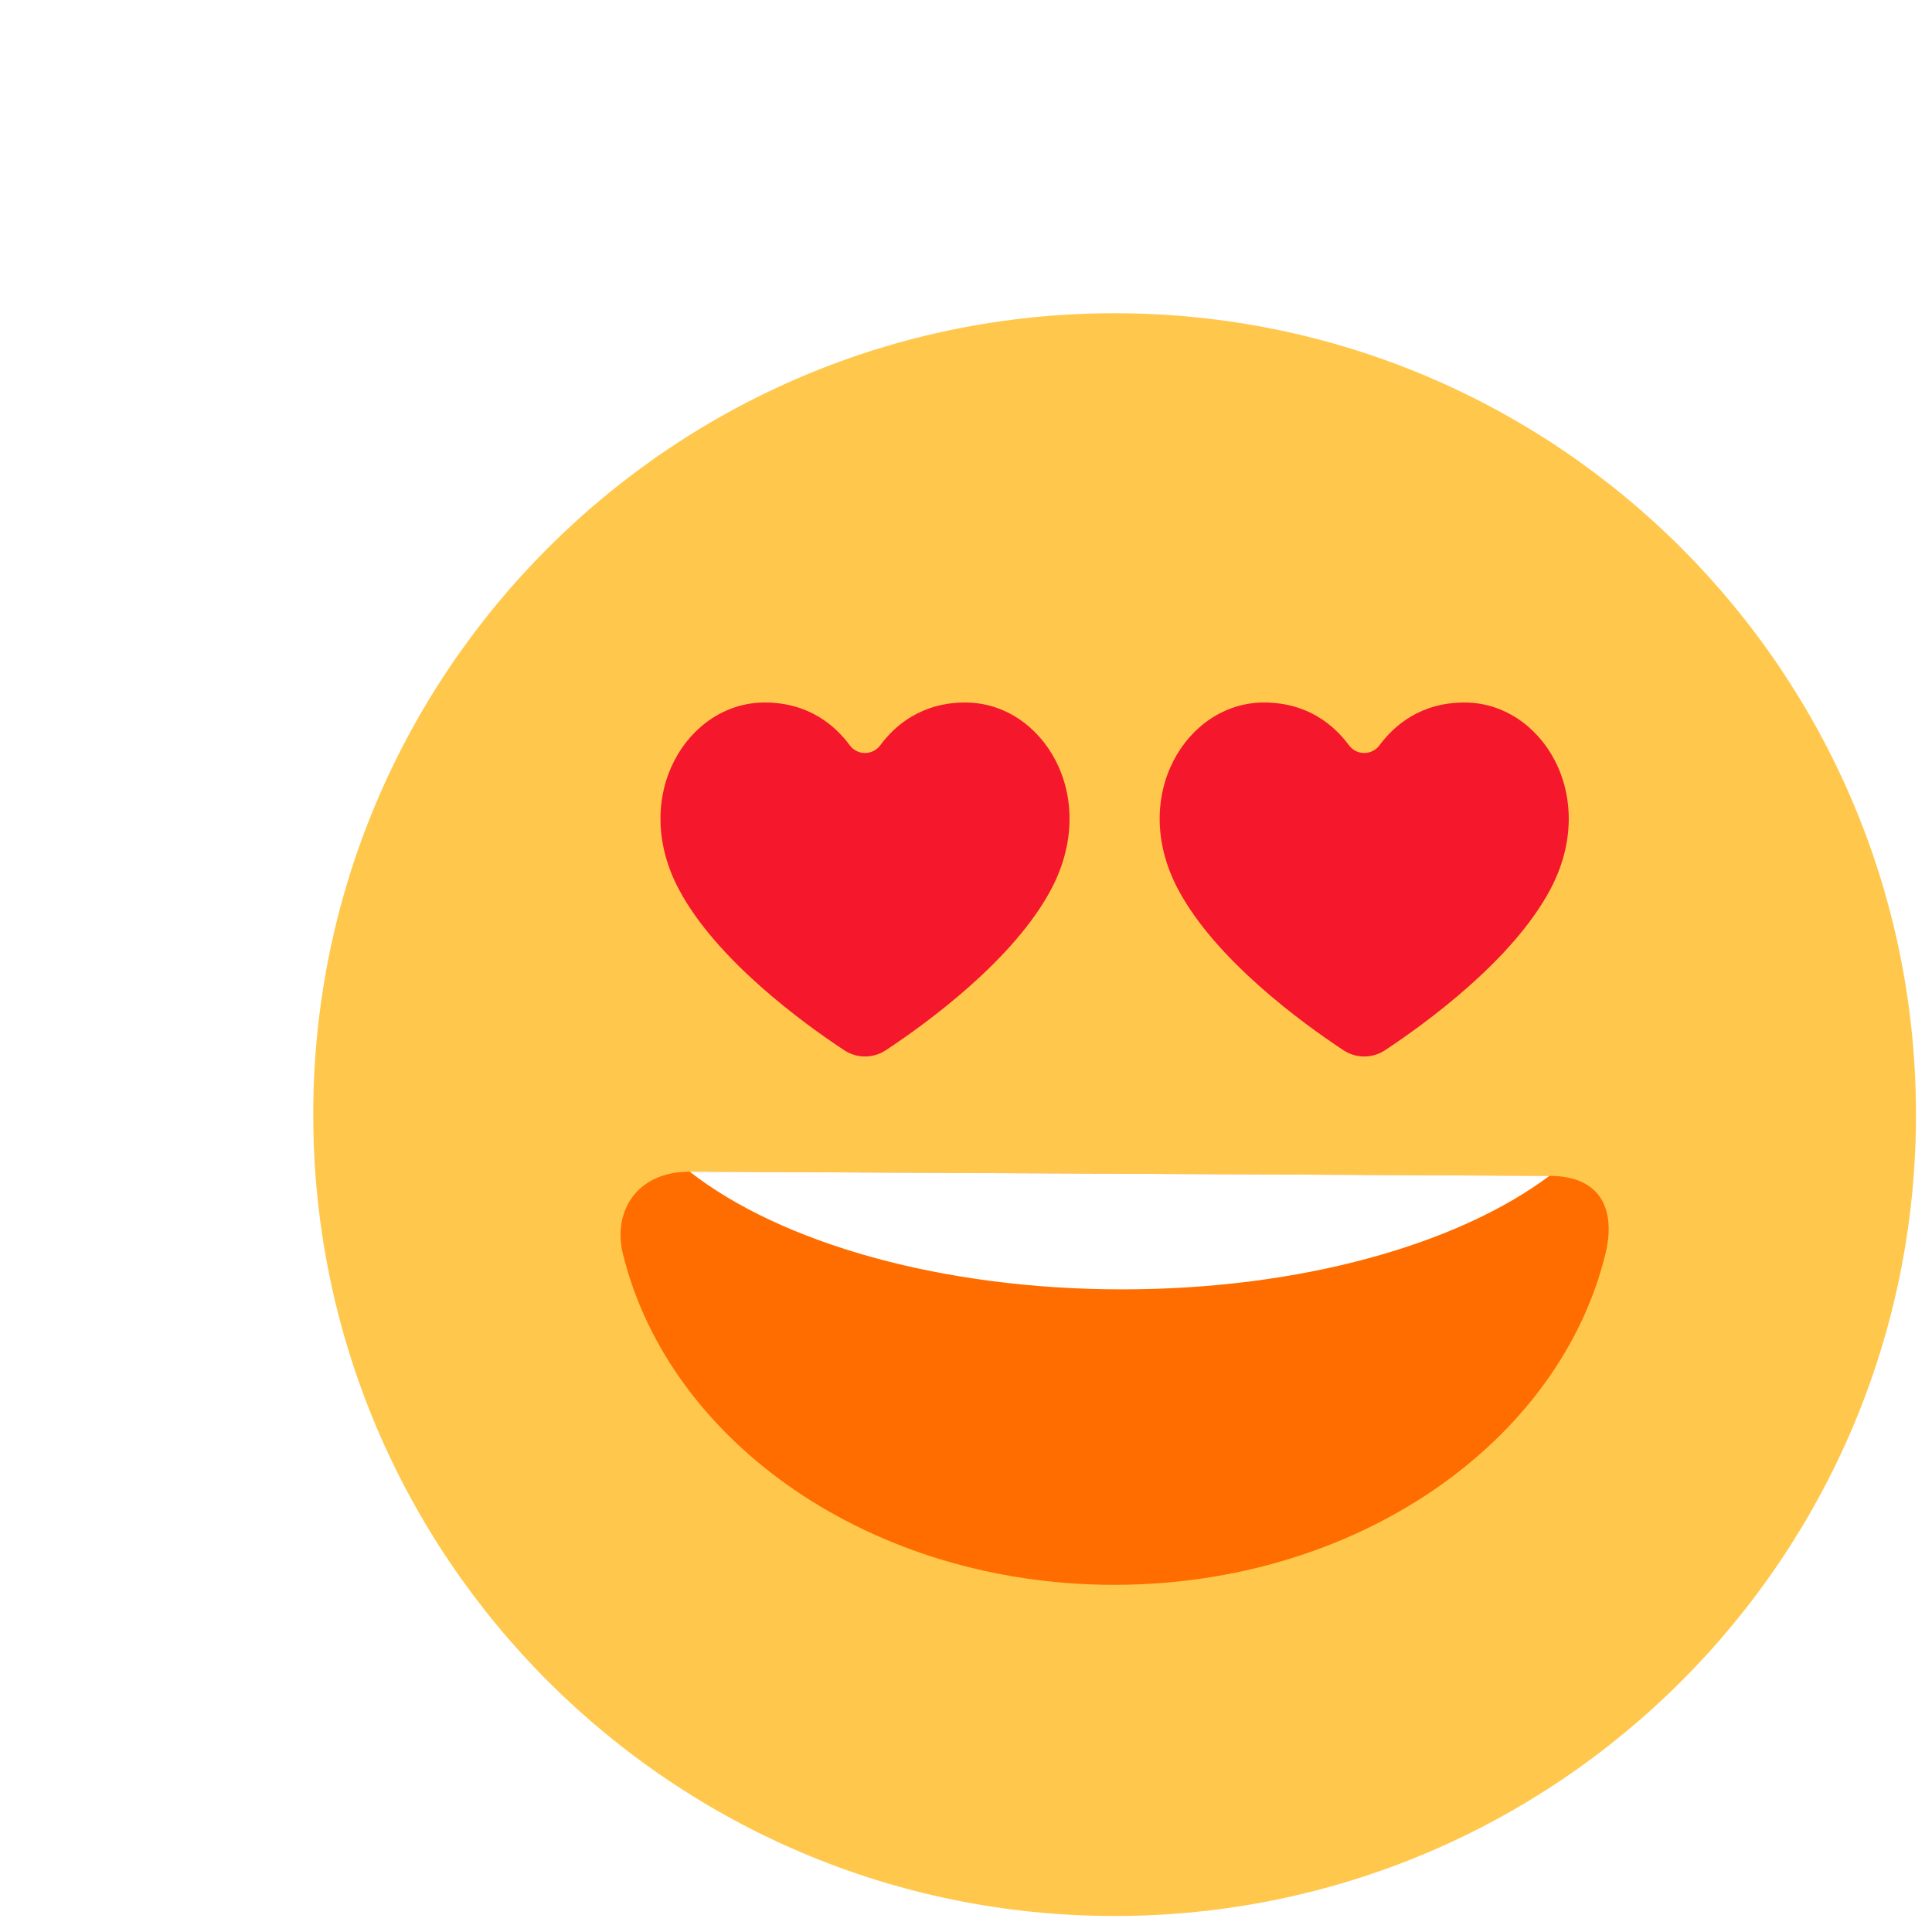 <svg xmlns="http://www.w3.org/2000/svg" width="78" height="78" viewBox="0 0 78 78" fill="none">
    <g clip-path="url(#clip0_710_19)" filter="url(#filter0_d_710_19)">
        <g filter="url(#filter1_d_710_19)">
            <path d="M37 69.354C54.869 69.354 69.354 54.869 69.354 37C69.354 19.131 54.869 4.646 37 4.646C19.131 4.646 4.646 19.131 4.646 37C4.646 54.869 19.131 69.354 37 69.354Z"
                  fill="#FFC84D"/>
            <path d="M19.844 39.303C17.713 39.303 16.727 40.899 17.148 42.621C19.015 50.244 27.185 55.984 36.982 55.984C46.779 55.984 54.95 50.244 56.816 42.621C57.237 40.899 56.684 39.473 54.553 39.473L19.844 39.303Z"
                  fill="#FF6D00"/>
            <path d="M54.553 39.473C50.868 42.233 44.521 44.055 37.309 44.055C29.951 44.055 23.493 42.158 19.844 39.303L54.553 39.473Z"
                  fill="white"/>
            <path d="M26.082 34.4C26.593 34.738 27.252 34.738 27.763 34.4C29.384 33.33 32.916 30.771 34.436 27.907C36.442 24.13 34.087 20.362 30.974 20.362C29.199 20.362 28.131 21.289 27.541 22.086C27.23 22.506 26.615 22.506 26.304 22.086C25.714 21.289 24.646 20.362 22.871 20.362C19.758 20.362 17.403 24.13 19.409 27.907C20.929 30.771 24.461 33.33 26.082 34.4Z"
                  fill="#F5172B"/>
            <path d="M47.917 34.4C47.407 34.738 46.748 34.738 46.237 34.4C44.616 33.33 41.084 30.771 39.563 27.907C37.557 24.13 39.913 20.362 43.026 20.362C44.8 20.362 45.868 21.289 46.459 22.086C46.77 22.506 47.385 22.506 47.696 22.086C48.286 21.289 49.354 20.362 51.129 20.362C54.241 20.362 56.597 24.13 54.591 27.907C53.071 30.771 49.538 33.33 47.917 34.4Z"
                  fill="#F5172B"/>
        </g>
    </g>
    <defs>
        <filter id="filter0_d_710_19" x="0" y="0" width="82" height="82" filterUnits="userSpaceOnUse"
                color-interpolation-filters="sRGB">
            <feFlood flood-opacity="0" result="BackgroundImageFix"/>
            <feColorMatrix in="SourceAlpha" type="matrix" values="0 0 0 0 0 0 0 0 0 0 0 0 0 0 0 0 0 0 127 0"
                           result="hardAlpha"/>
            <feOffset dx="4" dy="4"/>
            <feGaussianBlur stdDeviation="2"/>
            <feComposite in2="hardAlpha" operator="out"/>
            <feColorMatrix type="matrix" values="0 0 0 0 0 0 0 0 0 0 0 0 0 0 0 0 0 0 0.1 0"/>
            <feBlend mode="normal" in2="BackgroundImageFix" result="effect1_dropShadow_710_19"/>
            <feBlend mode="normal" in="SourceGraphic" in2="effect1_dropShadow_710_19" result="shape"/>
        </filter>
        <filter id="filter1_d_710_19" x="4.646" y="4.646" width="72.709" height="72.709"
                filterUnits="userSpaceOnUse" color-interpolation-filters="sRGB">
            <feFlood flood-opacity="0" result="BackgroundImageFix"/>
            <feColorMatrix in="SourceAlpha" type="matrix" values="0 0 0 0 0 0 0 0 0 0 0 0 0 0 0 0 0 0 127 0"
                           result="hardAlpha"/>
            <feOffset dx="4" dy="4"/>
            <feGaussianBlur stdDeviation="2"/>
            <feComposite in2="hardAlpha" operator="out"/>
            <feColorMatrix type="matrix" values="0 0 0 0 0 0 0 0 0 0 0 0 0 0 0 0 0 0 0.1 0"/>
            <feBlend mode="normal" in2="BackgroundImageFix" result="effect1_dropShadow_710_19"/>
            <feBlend mode="normal" in="SourceGraphic" in2="effect1_dropShadow_710_19" result="shape"/>
        </filter>
        <clipPath id="clip0_710_19">
            <rect width="74" height="74" fill="white"/>
        </clipPath>
    </defs>
</svg>